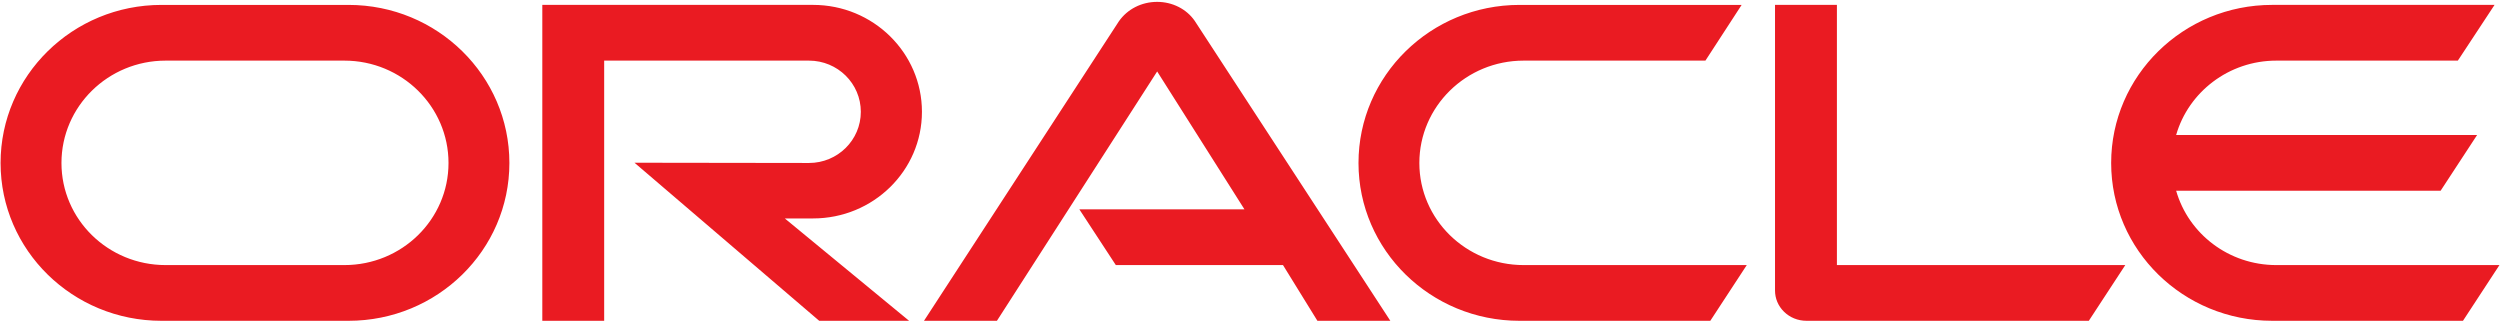 <svg width="366" height="48" viewBox="0 0 366 48" fill="none" xmlns="http://www.w3.org/2000/svg">
<g clip-path="url(#clip0_875_1366)">
<path d="M158.017 30.651H182.191L169.409 10.461L145.949 46.965H135.272L163.807 3.116C165.047 1.345 167.115 0.274 169.409 0.274C171.627 0.274 173.694 1.308 174.898 3.042L203.545 46.965H192.868L187.831 38.808H163.357L158.018 30.651H158.017ZM268.923 38.807V0.717H259.863V42.536C259.863 43.68 260.313 44.788 261.178 45.636C262.043 46.485 263.208 46.965 264.486 46.965H305.803L311.142 38.808H268.922L268.923 38.807ZM119.031 31.979C127.829 31.979 134.972 25.003 134.972 16.367C134.972 7.729 127.829 0.716 119.031 0.716H79.394V46.966H88.451V8.875H118.43C122.64 8.875 126.024 12.234 126.024 16.368C126.024 20.501 122.64 23.86 118.43 23.86L92.888 23.823L119.933 46.966H133.092L114.896 31.98H119.031L119.031 31.979ZM23.642 46.965C10.637 46.966 0.084 36.631 0.084 23.86C0.084 11.089 10.637 0.718 23.642 0.718H51.022C64.029 0.718 74.575 11.089 74.575 23.86C74.575 36.631 64.029 46.965 51.021 46.965H23.642ZM50.413 38.808C58.838 38.808 65.662 32.127 65.662 23.859C65.662 15.592 58.838 8.875 50.413 8.875H24.248C15.826 8.875 8.998 15.592 8.998 23.86C8.998 32.127 15.826 38.808 24.247 38.808H50.413H50.413ZM222.455 46.965C209.448 46.965 198.883 36.631 198.883 23.86C198.883 11.089 209.448 0.718 222.455 0.718H254.976L249.674 8.875H223.057C214.636 8.875 207.793 15.592 207.793 23.86C207.793 32.127 214.636 38.808 223.057 38.808H255.727L250.388 46.965H222.455ZM333.249 38.808C326.294 38.808 320.391 34.232 318.587 27.919H357.309L362.648 19.763H318.587C320.391 13.488 326.294 8.875 333.249 8.875H359.829L365.203 0.716H332.646C319.638 0.716 309.074 11.088 309.074 23.859C309.074 36.63 319.638 46.964 332.646 46.964H360.58L365.918 38.808H333.248H333.249Z" fill="#EA1B22"/>
</g>
<defs>
<clipPath id="clip0_875_1366">
<rect width="366" height="47" fill="white" transform="translate(0 0.274)"/>
</clipPath>
</defs>
</svg>
